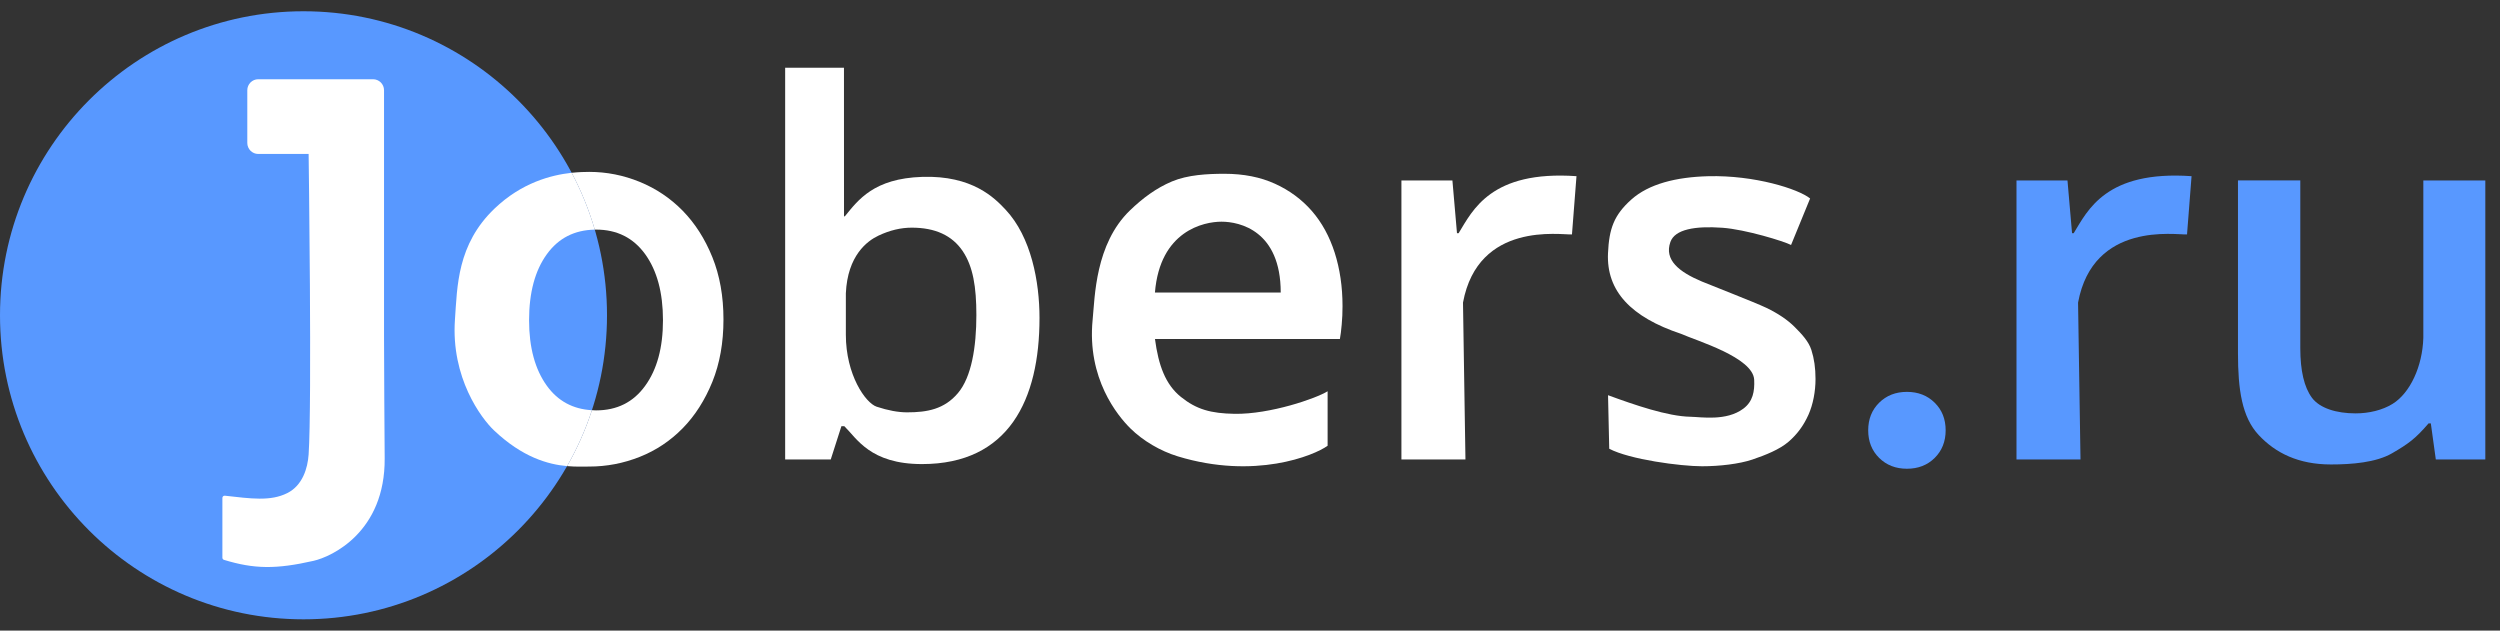 <svg width="111" height="28" viewBox="0 0 111 28" fill="none" xmlns="http://www.w3.org/2000/svg">
    <rect x="0" y="0" width="111" height="28" fill="#333333" stroke="none"/>
    <g clip-path="url(#clip0_2873_7180)">
        <path d="M13.476 27.498C20.918 27.498 26.951 21.454 26.951 13.999C26.951 6.544 20.918 0.5 13.476 0.5C6.033 0.5 0 6.544 0 13.999C0 21.454 6.033 27.498 13.476 27.498Z"
              fill="#5898FF"/>
        <path d="M16.563 3.518H11.467C11.198 3.518 10.98 3.737 10.98 4.006V6.347C10.98 6.617 11.198 6.836 11.467 6.836H13.703C13.703 6.836 13.855 17.93 13.703 20.178C13.661 20.79 13.434 21.553 12.756 21.893C12.012 22.267 11.145 22.139 9.984 22.009C9.927 22.002 9.874 22.048 9.874 22.106V24.763C9.874 24.805 9.903 24.845 9.945 24.858C11.289 25.269 12.26 25.278 13.917 24.902C14.723 24.721 17.106 23.625 17.08 20.344C17.073 19.616 17.051 15.975 17.051 14.95V4.006C17.051 3.737 16.832 3.518 16.563 3.518Z"
              fill="white"/>
        <path d="M40.937 20.605C38.633 20.605 38.041 19.462 37.487 18.922H37.359L36.885 20.401H34.861V3.007H37.472L37.474 9.604H37.512C38.101 8.883 38.792 7.922 40.95 7.853C43.179 7.782 44.163 8.793 44.647 9.308C45.788 10.524 46.154 12.513 46.154 14.116C46.156 17.748 44.788 20.605 40.937 20.605ZM40.275 18.308C41.173 18.308 41.928 18.168 42.532 17.454C43.137 16.74 43.351 15.403 43.351 13.99C43.351 12.745 43.206 11.832 42.74 11.143C42.272 10.453 41.522 10.108 40.482 10.108C39.997 10.108 39.505 10.225 39.004 10.462C38.503 10.698 37.631 11.346 37.556 13.022V14.866C37.556 16.634 38.423 17.89 38.924 18.058C39.427 18.224 39.877 18.308 40.275 18.308Z"
              fill="white"/>
        <path d="M52.294 20.262C51.521 20.026 50.747 19.572 50.186 19.017C49.626 18.462 48.255 16.807 48.513 14.196C48.613 13.192 48.624 10.835 50.169 9.343C50.734 8.799 51.336 8.35 52.036 8.056C52.735 7.762 53.6 7.716 54.371 7.716C55.216 7.716 55.962 7.864 56.608 8.158C57.255 8.452 57.8 8.857 58.246 9.367C58.692 9.88 59.029 10.497 59.261 11.22C59.491 11.943 59.608 12.732 59.608 13.59C59.608 13.875 59.597 14.149 59.572 14.41C59.55 14.671 59.522 14.885 59.491 15.053H51.281C51.435 16.214 51.742 17.07 52.435 17.625C53.126 18.18 53.759 18.356 54.821 18.374C56.388 18.398 58.438 17.691 58.946 17.372V19.791C58.343 20.231 55.704 21.303 52.294 20.262ZM54.234 9.843C53.45 9.843 51.502 10.247 51.279 12.989H56.864C56.864 10.247 55.048 9.843 54.234 9.843Z"
              fill="white"/>
        <path d="M62.223 20.401V8.012H64.487L64.69 10.353H64.763C65.383 9.345 66.189 7.557 69.996 7.822L69.795 10.409C69.301 10.437 65.63 9.814 64.957 13.435L65.066 20.401H62.223Z"
              fill="white"/>
        <path d="M75.571 20.702C74.619 20.702 72.351 20.401 71.45 19.924L71.397 17.547C72.554 17.972 74.043 18.487 75.054 18.504C75.537 18.513 76.648 18.708 77.402 18.146C77.828 17.83 77.91 17.377 77.886 16.864C77.842 15.869 75.328 15.131 74.63 14.819C72.424 14.083 71.32 12.929 71.395 11.244C71.444 10.152 71.66 9.549 72.432 8.859C73.205 8.169 74.41 7.862 75.844 7.824C77.906 7.771 79.846 8.39 80.369 8.812L79.523 10.877C79.223 10.718 77.499 10.185 76.469 10.112C75.255 10.026 74.363 10.183 74.165 10.745C73.882 11.545 74.555 12.075 75.56 12.498C75.99 12.679 77.903 13.418 78.429 13.669C78.952 13.921 79.369 14.204 79.68 14.514C79.991 14.826 80.302 15.153 80.426 15.54C80.549 15.927 80.609 16.342 80.609 16.829C80.609 17.368 80.503 17.952 80.296 18.414C80.088 18.876 79.812 19.267 79.413 19.612C79.013 19.957 78.4 20.202 77.806 20.404C77.217 20.602 76.343 20.702 75.571 20.702Z"
              fill="white"/>
        <path d="M84.668 20.812C84.169 20.812 83.758 20.651 83.434 20.331C83.11 20.01 82.948 19.601 82.948 19.106C82.948 18.61 83.11 18.202 83.434 17.881C83.758 17.56 84.169 17.399 84.668 17.399C85.166 17.399 85.577 17.56 85.901 17.881C86.226 18.202 86.387 18.61 86.387 19.106C86.387 19.601 86.224 20.01 85.901 20.331C85.577 20.653 85.166 20.812 84.668 20.812Z"
              fill="#5898FF"/>
        <path d="M103.495 20.622C102.047 20.622 101.032 20.112 100.288 19.318C99.54 18.52 99.366 17.297 99.366 15.681V8.01H102.133V15.451C102.133 16.462 102.306 17.196 102.65 17.66C102.994 18.122 103.729 18.354 104.588 18.354C105.177 18.354 105.779 18.213 106.234 17.93C107.006 17.45 107.558 16.272 107.596 15V8.012H110.348V20.401H108.15L107.929 18.799H107.827C107.238 19.488 106.916 19.714 106.208 20.125C105.499 20.536 104.42 20.622 103.495 20.622Z"
              fill="#5898FF"/>
        <path d="M31.628 11.417C31.299 10.603 30.86 9.918 30.313 9.358C29.765 8.799 29.13 8.373 28.406 8.076C27.682 7.78 26.934 7.632 26.161 7.632C25.963 7.632 25.696 7.639 25.38 7.672C25.804 8.47 26.148 9.314 26.406 10.196C26.426 10.196 26.444 10.194 26.464 10.194C27.393 10.194 28.119 10.559 28.646 11.286C29.172 12.016 29.436 12.993 29.436 14.22C29.436 15.431 29.174 16.402 28.646 17.129C28.121 17.859 27.393 18.221 26.464 18.221C26.402 18.221 26.342 18.215 26.28 18.213C25.996 19.084 25.625 19.913 25.177 20.695C25.579 20.731 25.912 20.715 26.161 20.715C26.934 20.715 27.682 20.572 28.406 20.284C29.13 19.997 29.765 19.572 30.313 19.013C30.86 18.454 31.297 17.768 31.628 16.955C31.957 16.141 32.122 15.219 32.122 14.185C32.122 13.152 31.957 12.23 31.628 11.417Z"
              fill="white"/>
        <path d="M24.281 17.129C23.756 16.402 23.491 15.431 23.491 14.22C23.491 12.993 23.753 12.014 24.281 11.286C24.795 10.574 25.506 10.212 26.406 10.196C26.148 9.314 25.804 8.47 25.38 7.672C24.468 7.771 23.158 8.112 21.955 9.263C20.293 10.855 20.304 12.721 20.2 14.185C20.017 16.771 21.368 18.575 21.937 19.112C23.202 20.308 24.336 20.62 25.177 20.695C25.625 19.913 25.996 19.081 26.28 18.213C25.44 18.166 24.771 17.808 24.281 17.129Z"
              fill="white"/>
        <path d="M89.532 20.401V8.012H91.796L91.999 10.353H92.072C92.692 9.345 93.498 7.557 97.305 7.822L97.104 10.409C96.609 10.437 92.939 9.814 92.266 13.435L92.374 20.401H89.532Z"
              fill="#5898FF"/>
    </g>
    <defs>
        <clipPath id="clip0_2873_7180">
            <rect width="110.348" height="27" fill="white" transform="translate(0 0.5)"/>
        </clipPath>
    </defs>
</svg>